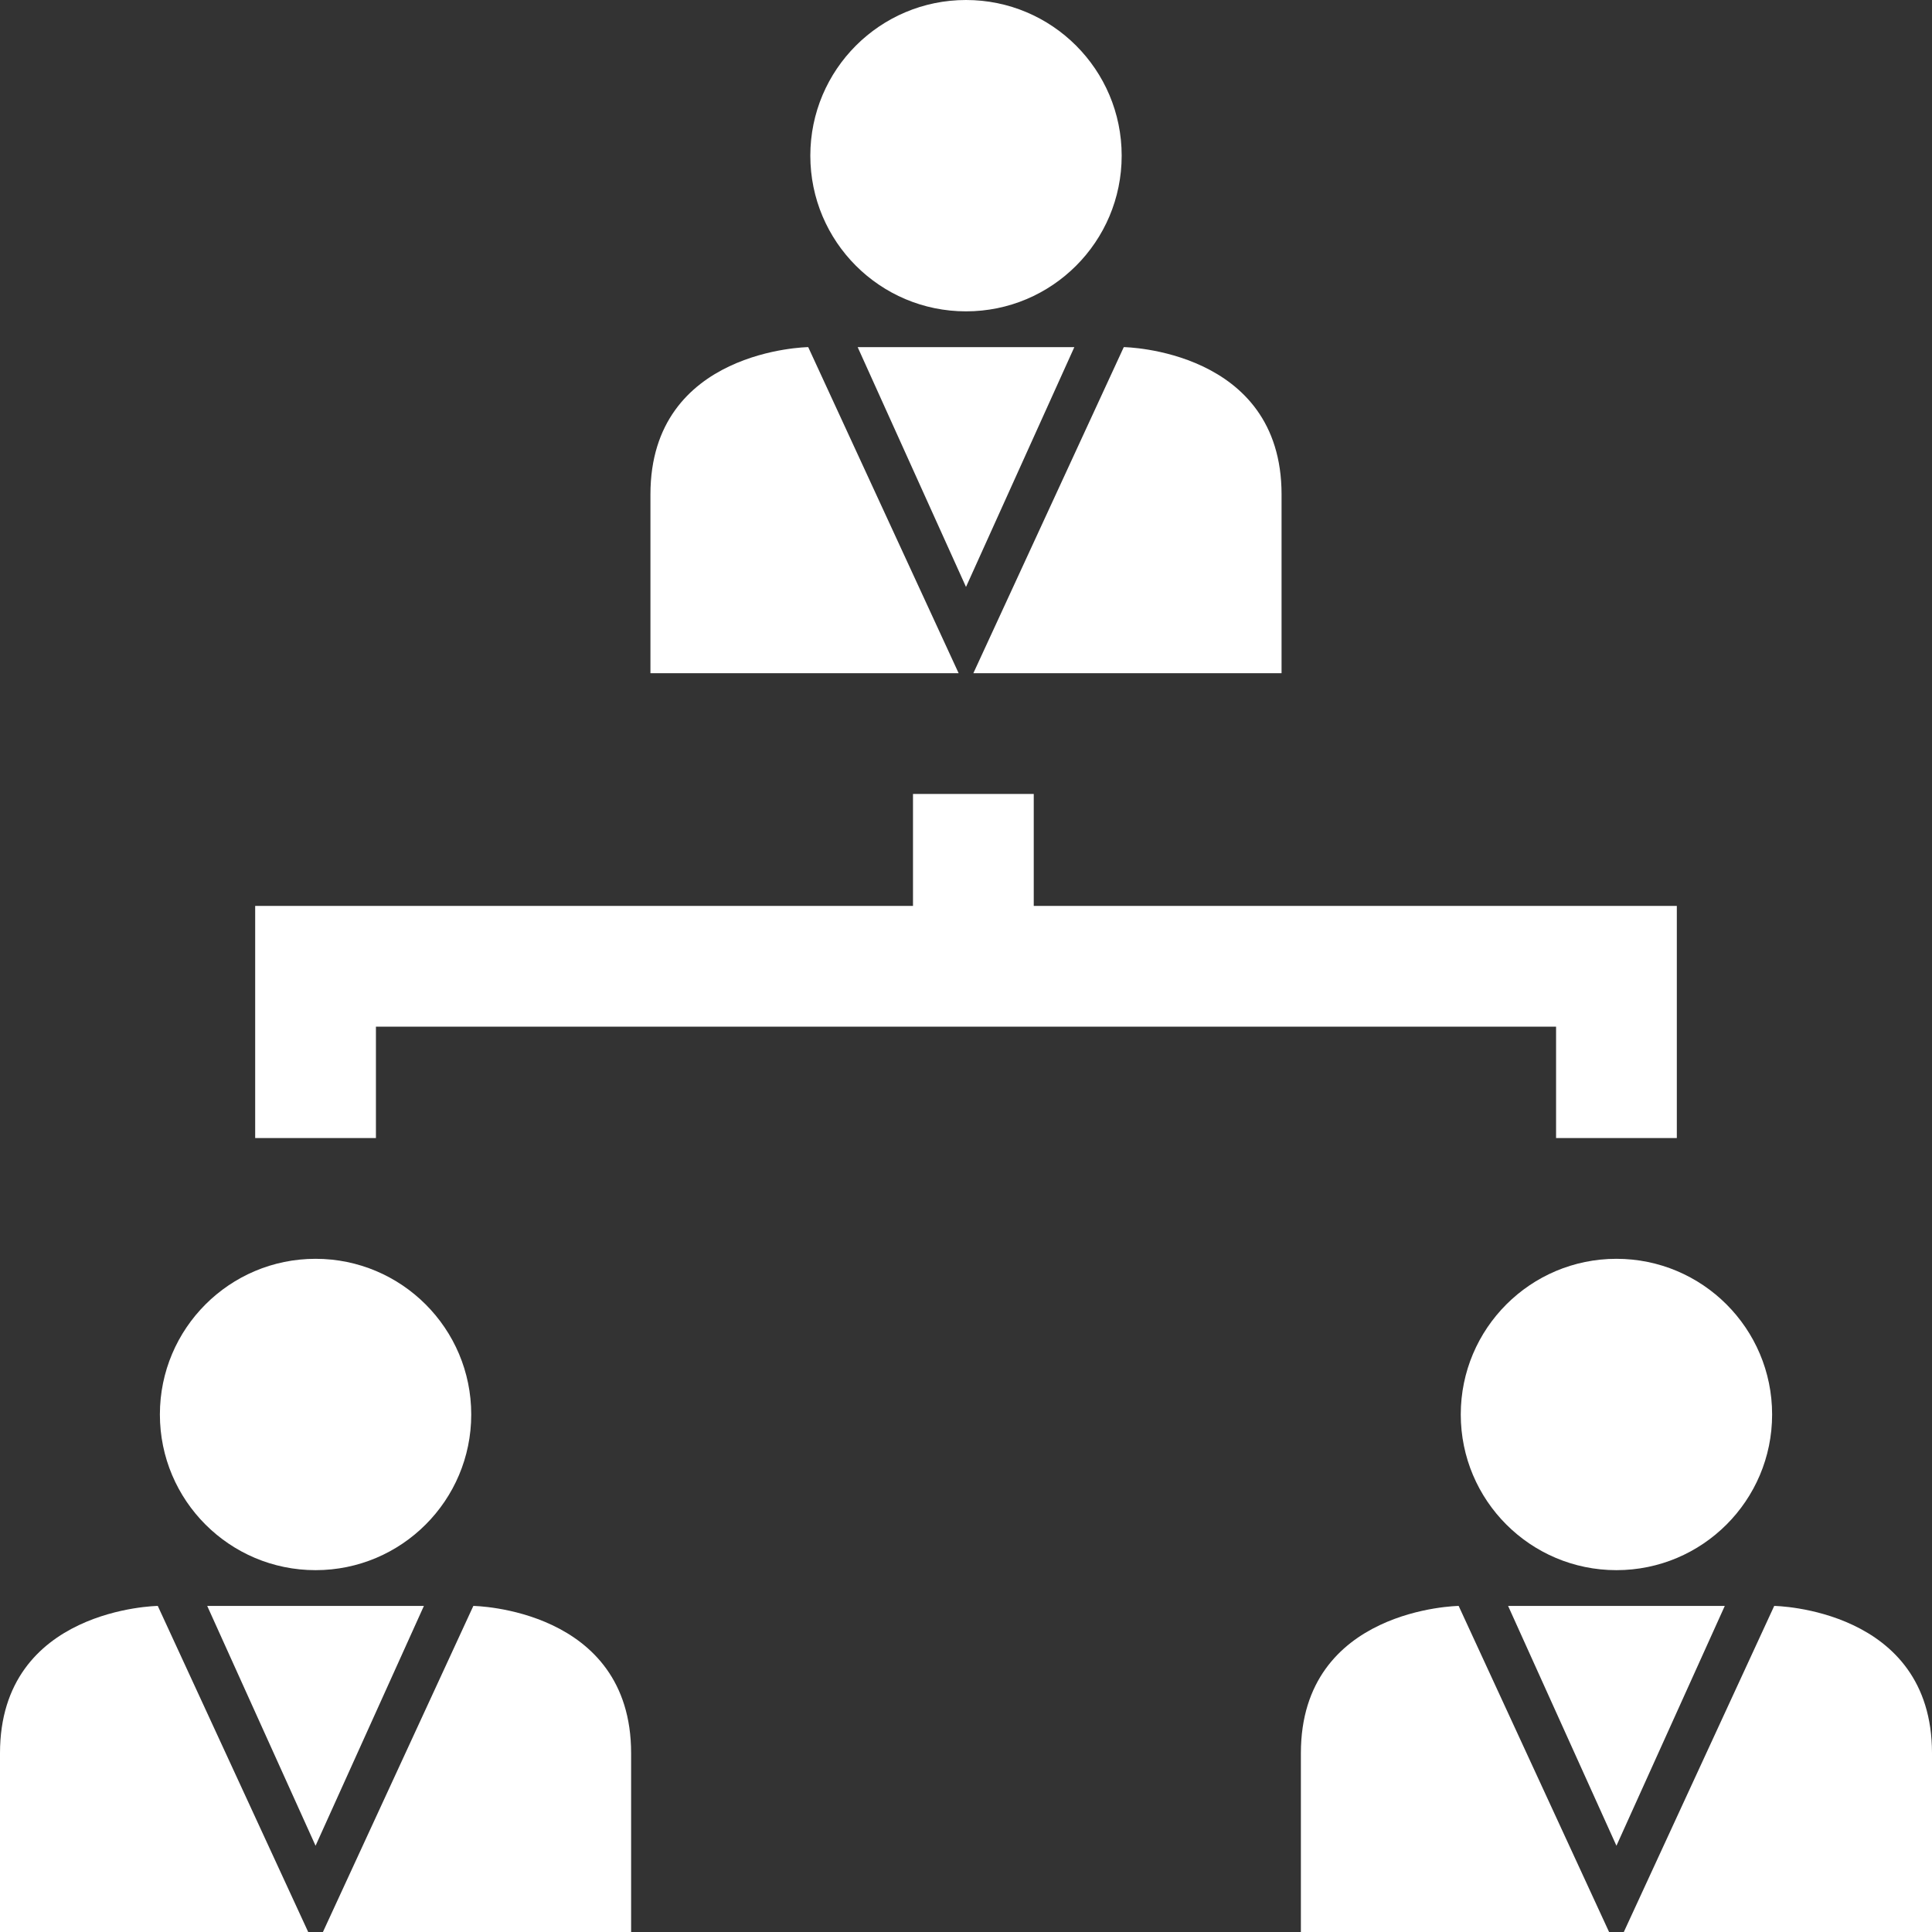 <?xml version="1.0" encoding="iso-8859-1"?>
<!-- Uploaded to: SVG Repo, www.svgrepo.com, Generator: SVG Repo Mixer Tools -->
<svg fill="#fff" height="800px" width="800px" version="1.1" id="Capa_1" xmlns="http://www.w3.org/2000/svg" xmlns:xlink="http://www.w3.org/1999/xlink" 
	 viewBox="0 0 490 490" xml:space="preserve">
<rect x="0" y="0" width="490" height="490" fill="#333333" stroke="none"/>
<g>
	<circle cx="245" cy="39.483" r="39.483"/>
	<path d="M164.966,125.385c0,36.816,0,45.353,0,45.353s77.898,0,78.166,0l-38.15-82.701
		C204.983,88.037,164.966,88.57,164.966,125.385z"/>
	<path d="M325.034,125.385c0-36.815-40.017-37.348-40.017-37.348l-38.15,82.701h78.166
		C325.034,170.738,325.034,162.201,325.034,125.385z"/>
	<polygon points="245,88.037 217.522,88.037 245,148.861 272.478,88.037 	"/>
	<circle cx="409.967" cy="358.746" r="39.483"/>
	<path d="M329.934,444.648c0,36.816,0,45.352,0,45.352s77.897,0,78.165,0l-38.149-82.701
		C369.951,407.299,329.934,407.833,329.934,444.648z"/>
	<path d="M449.983,407.299L411.835,490H490c0,0,0-8.537,0-45.352C490,407.833,449.983,407.299,449.983,407.299z"/>
	<polygon points="437.445,407.299 409.966,407.299 382.489,407.299 409.966,468.124 	"/>
	<circle cx="80.034" cy="358.746" r="39.483"/>
	<path d="M40.017,407.299c0,0-40.017,0.534-40.017,37.349C0,481.463,0,490,0,490s77.898,0,78.166,0L40.017,407.299z"/>
	<path d="M160.066,444.648c0-36.815-40.016-37.349-40.016-37.349L81.901,490h78.165C160.066,490,160.066,481.463,160.066,444.648z"
		/>
	<polygon points="80.034,407.299 52.555,407.299 80.034,468.124 107.512,407.299 	"/>
	<polygon points="64.719,288.635 95.344,288.635 95.344,260.387 394.656,260.387 394.656,288.635 425.281,288.635 425.281,229.762 
		262.182,229.762 262.182,201.365 231.557,201.365 231.557,229.762 64.719,229.762 	"/>
</g>
</svg>